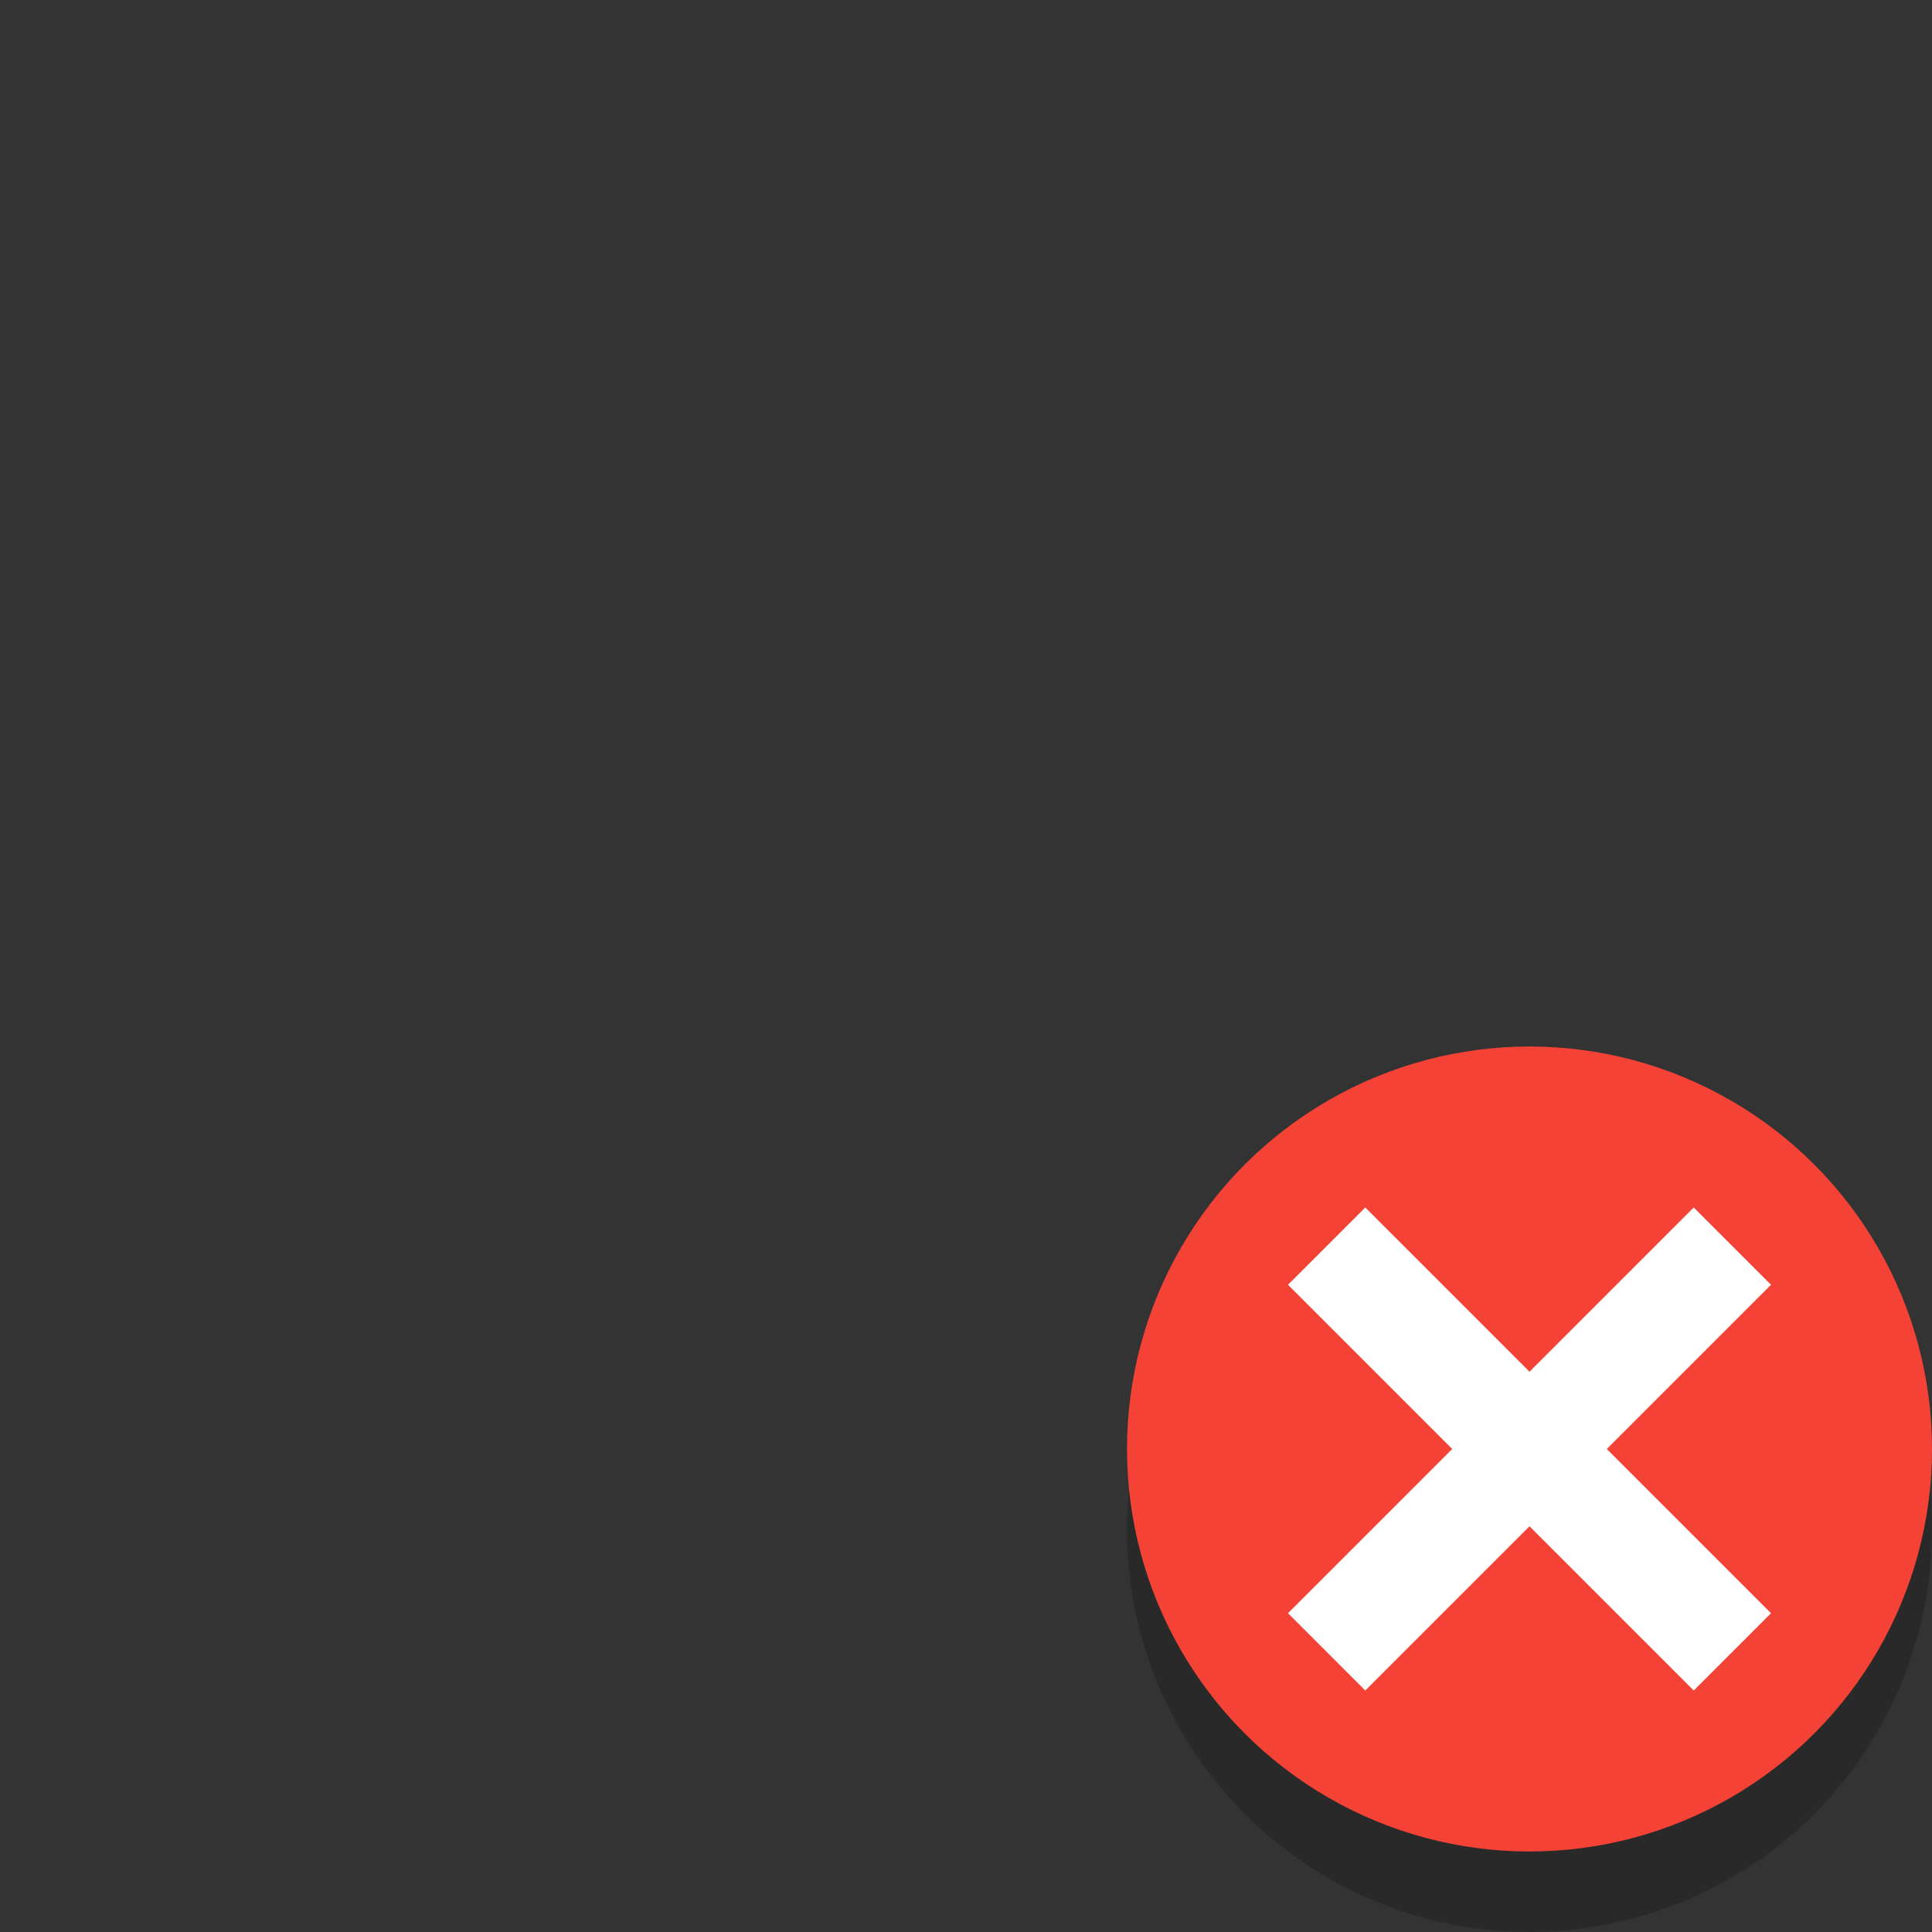 <svg width="24" height="24" version="1.1" xmlns="http://www.w3.org/2000/svg">
 <rect width="100%" height="100%" fill="#333333" stroke="none"/>
 <circle cx="19" cy="19" r="5" opacity=".2"/>
 <circle cx="19" cy="18" r="5" fill="#f44336"/>
 <path d="M 16.96,15 19,17.04 21.04,15 22,15.96 19.96,18 22,20.04 21.04,21 19,18.96 16.96,21 16,20.04 18.04,18 16,15.96 Z" fill="#fff"/>
</svg>

